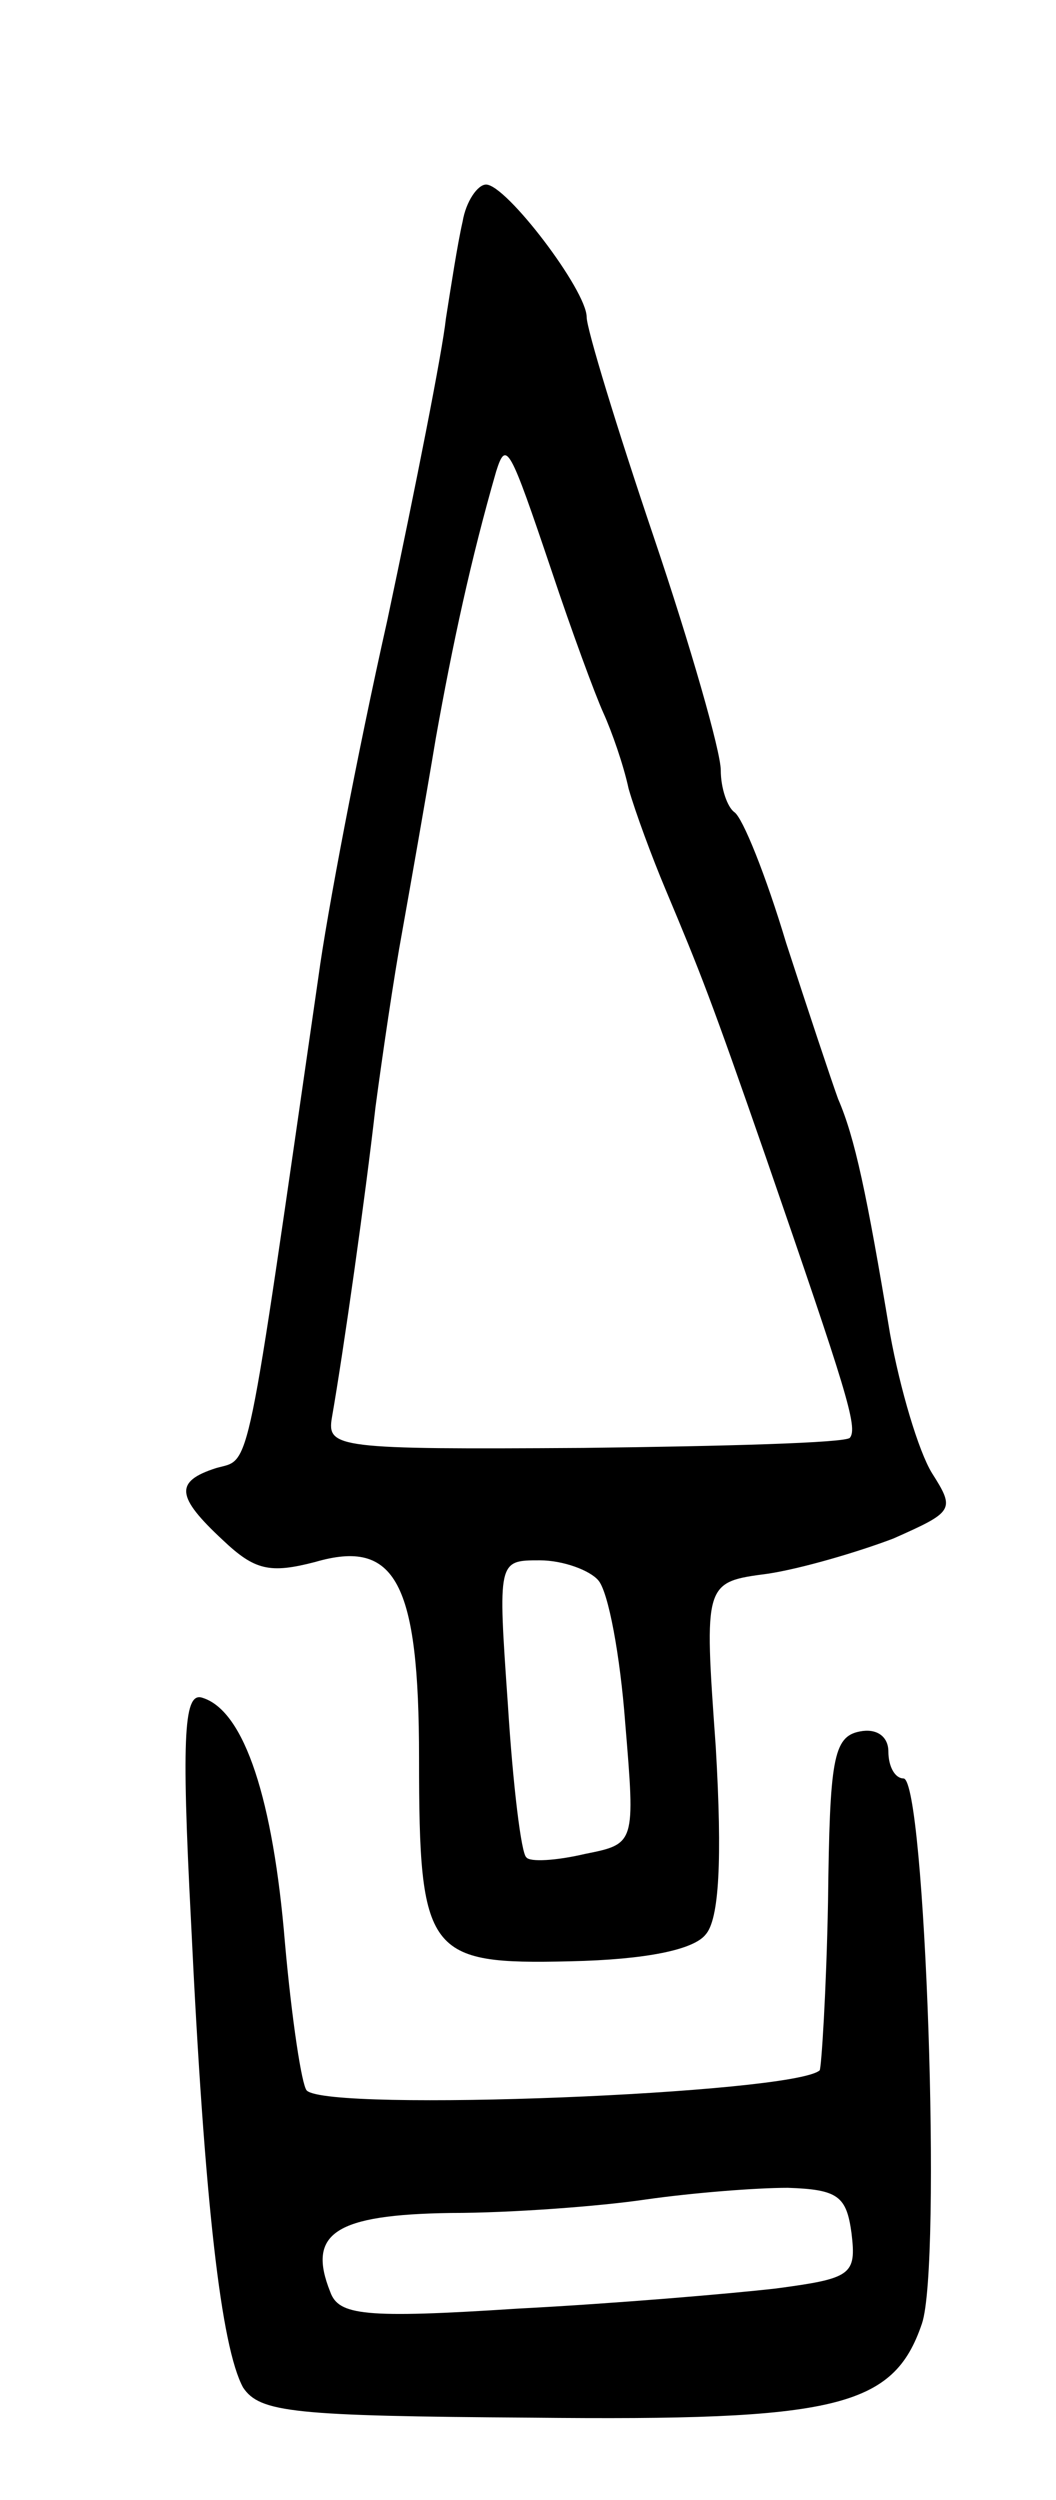 <svg version="1.0" xmlns="http://www.w3.org/2000/svg"
 width="63pt" height="149pt" viewBox="0 0 63 149"
 preserveAspectRatio="xMidYMid meet">
<g transform="translate(0,149) scale(0.1,-0.1)"
fill="#000000" stroke="none">
<path d="M276 1358 c-3 -13 -7 -39 -10 -58 -2 -19 -18 -100 -35 -180 -18 -80
-36 -175 -41 -212 -44 -304 -40 -287 -61 -293 -25 -8 -24 -17 4 -43 19 -18 28
-20 55 -13 48 14 62 -12 62 -117 0 -117 5 -123 90 -121 46 1 74 7 81 16 8 9
10 44 6 112 -7 98 -7 98 31 103 20 3 54 13 75 21 36 16 37 17 23 39 -8 13 -19
50 -25 83 -14 84 -21 117 -31 140 -4 11 -18 53 -31 93 -12 40 -26 75 -31 78
-4 3 -8 14 -8 25 0 11 -18 74 -40 139 -22 65 -40 124 -40 131 0 16 -48 79 -60
79 -5 0 -12 -10 -14 -22z m53 -208 c12 -36 26 -74 31 -85 5 -11 12 -31 15 -45
4 -14 14 -41 22 -60 21 -50 27 -65 60 -160 48 -139 55 -161 50 -167 -3 -3 -74
-5 -159 -6 -147 -1 -153 0 -150 18 7 40 20 132 26 185 4 30 11 78 16 105 5 28
14 79 20 115 10 56 21 107 36 159 6 19 8 15 33 -59z m28 -602 c6 -7 13 -45 16
-85 6 -72 6 -72 -24 -78 -17 -4 -33 -5 -35 -2 -3 2 -8 43 -11 91 -6 86 -6 86
19 86 14 0 30 -6 35 -12z"/>
<path d="M114 344 c8 -168 18 -253 31 -277 10 -15 30 -17 172 -18 182 -2 216
6 233 56 12 35 2 325 -11 325 -5 0 -9 7 -9 16 0 9 -7 14 -17 12 -16 -3 -18
-17 -19 -101 -1 -54 -4 -100 -5 -101 -16 -14 -293 -25 -306 -12 -3 3 -9 43
-13 88 -7 85 -24 138 -49 146 -11 4 -13 -19 -7 -134z m394 -185 c3 -25 0 -27
-45 -33 -26 -3 -96 -9 -154 -12 -92 -6 -107 -4 -112 10 -14 35 3 46 72 47 36
0 89 4 116 8 28 4 66 7 85 7 30 -1 35 -5 38 -27z"/>
</g>
</svg>
